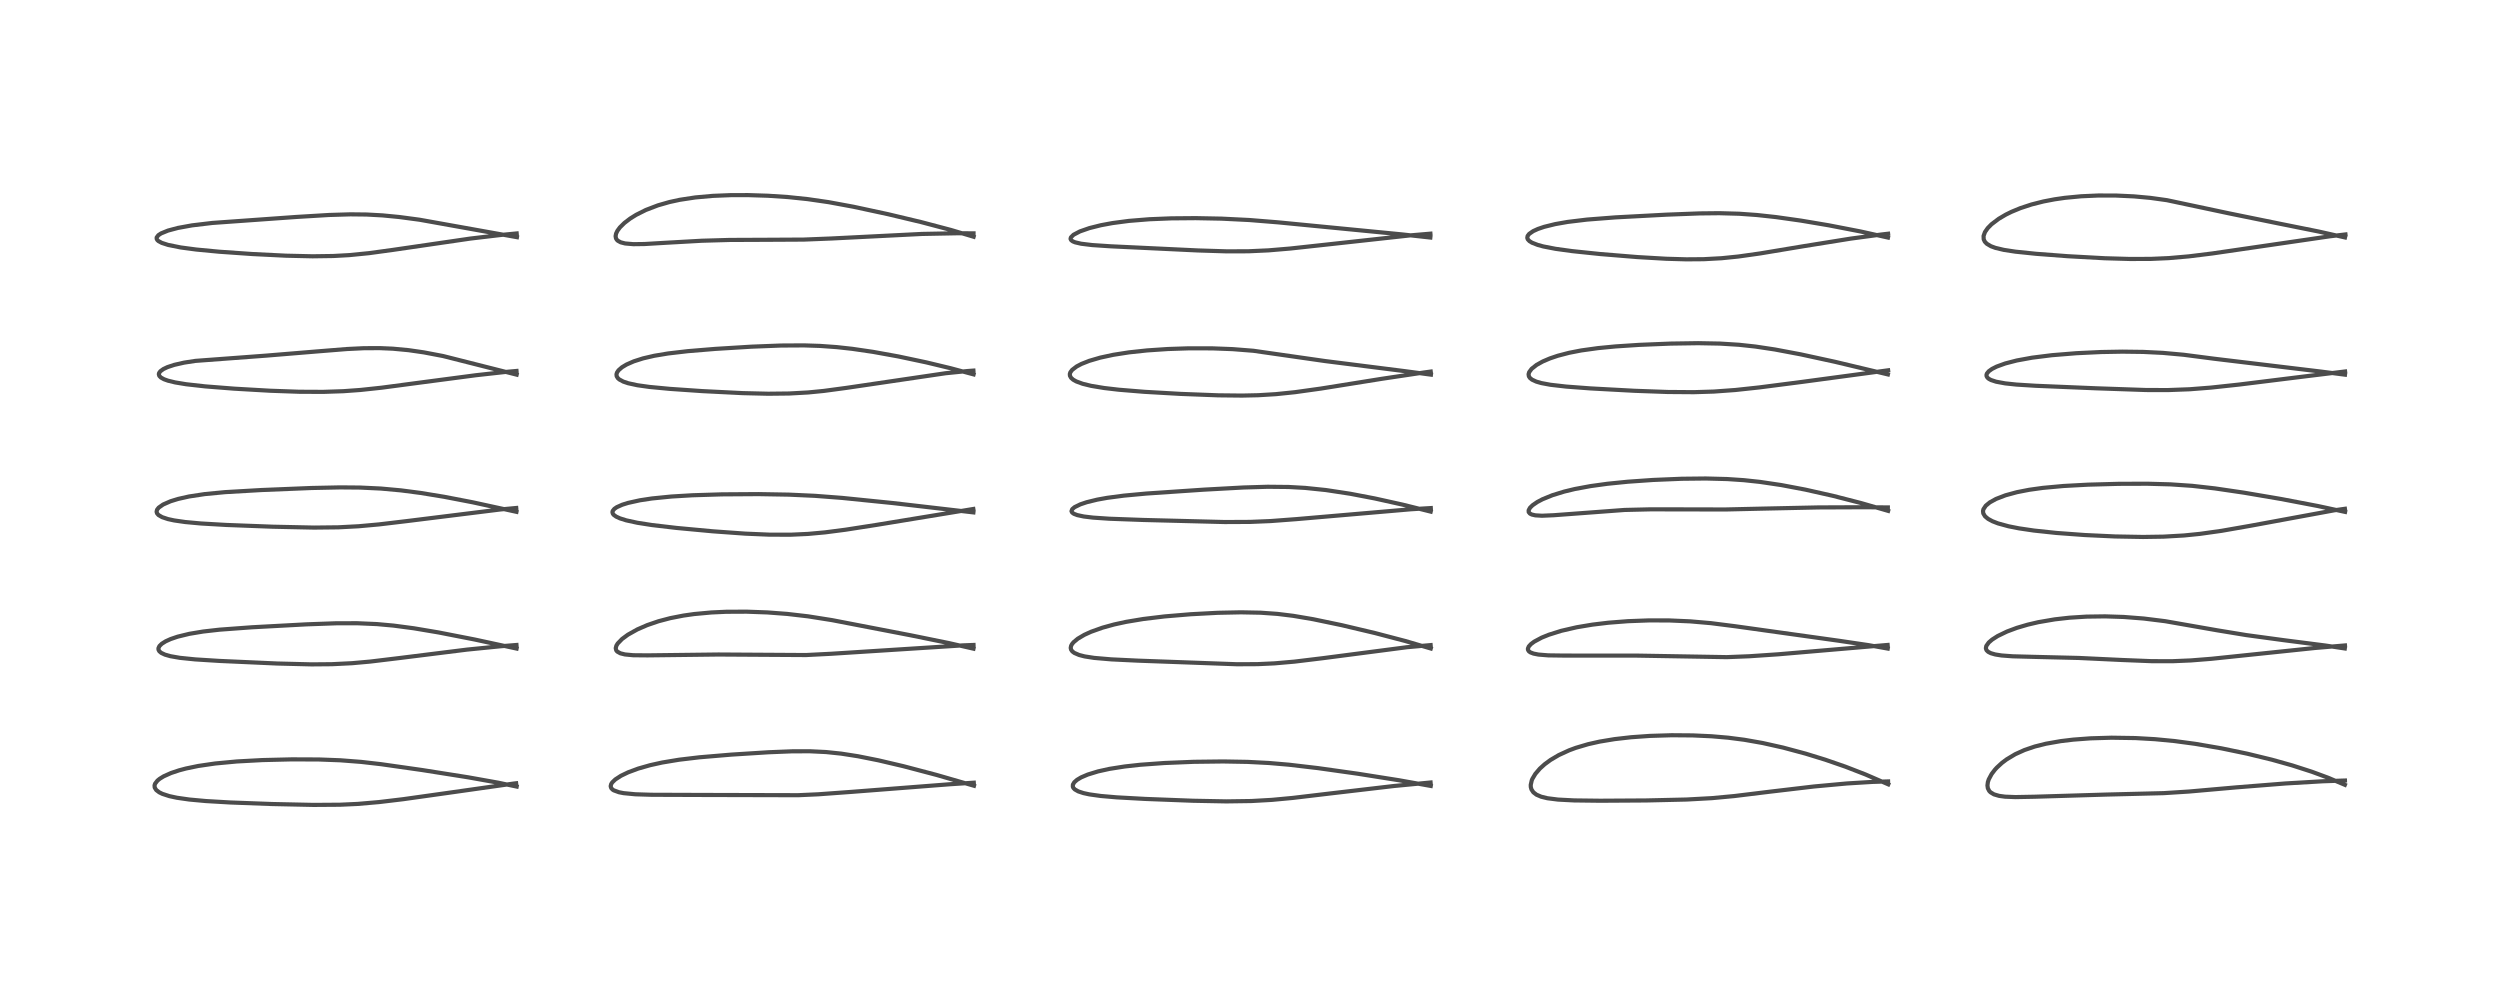 <?xml version="1.0" encoding="utf-8" standalone="no"?>
<!DOCTYPE svg PUBLIC "-//W3C//DTD SVG 1.1//EN"
  "http://www.w3.org/Graphics/SVG/1.1/DTD/svg11.dtd">
<!-- Created with matplotlib (https://matplotlib.org/) -->
<svg height="288pt" version="1.1" viewBox="0 0 720 288" width="720pt" xmlns="http://www.w3.org/2000/svg" xmlns:xlink="http://www.w3.org/1999/xlink">
 <defs>
  <style type="text/css">*{stroke-linecap:butt;stroke-linejoin:round;}</style>
 </defs>
 <g id="figure_1">
  <g id="patch_1">
   <path d="M 0 288 
L 720 288 
L 720 0 
L 0 0 
z
" style="fill:#ffffff;"/>
  </g>
  <g id="axes_1">
   <g id="line2d_1">
    <path clip-path="url(#pb3a9d3ecb1)" d="M 148.801 226.53 
L 143.492 225.416 
L 134.829 223.866 
L 121.527 221.763 
L 109.731 220.083 
L 104.013 219.427 
L 98.04 218.963 
L 91.863 218.729 
L 84.042 218.696 
L 75.58 218.901 
L 68.222 219.298 
L 61.957 219.886 
L 57.094 220.598 
L 53.551 221.333 
L 51.557 221.863 
L 49.265 222.628 
L 47.156 223.572 
L 45.988 224.29 
L 45.344 224.819 
L 44.666 225.702 
L 44.509 226.196 
L 44.559 226.825 
L 45.009 227.542 
L 45.869 228.192 
L 46.771 228.633 
L 48.771 229.284 
L 50.952 229.753 
L 54.499 230.262 
L 59.278 230.701 
L 66.337 231.113 
L 78.372 231.56 
L 90.292 231.814 
L 97.947 231.76 
L 103.002 231.528 
L 109.183 230.995 
L 116.089 230.17 
L 128.722 228.391 
L 148.007 225.655 
L 148.641 225.582 
L 148.641 225.582 
" style="fill:none;stroke:#000000;stroke-linecap:square;stroke-opacity:0.7;stroke-width:1.2;"/>
   </g>
   <g id="line2d_2">
    <path clip-path="url(#pb3a9d3ecb1)" d="M 148.776 186.786 
L 136.674 184.173 
L 126.297 182.143 
L 119.188 180.946 
L 113.33 180.17 
L 108.558 179.738 
L 102.869 179.491 
L 96.76 179.506 
L 88.29 179.809 
L 72.573 180.655 
L 63.221 181.344 
L 58.505 181.88 
L 54.525 182.542 
L 51.149 183.365 
L 49.15 184.045 
L 47.723 184.693 
L 46.601 185.397 
L 45.927 186.057 
L 45.632 186.685 
L 45.648 187.119 
L 45.907 187.588 
L 46.435 188.028 
L 47.516 188.537 
L 49.054 188.977 
L 51.813 189.458 
L 56.204 189.906 
L 63.208 190.345 
L 79.854 191.093 
L 89.71 191.34 
L 95.582 191.288 
L 101.37 191.003 
L 106.662 190.528 
L 115.11 189.507 
L 134.511 187.084 
L 144.167 186.121 
L 148.741 185.756 
L 148.741 185.756 
" style="fill:none;stroke:#000000;stroke-linecap:square;stroke-opacity:0.7;stroke-width:1.2;"/>
   </g>
   <g id="line2d_3">
    <path clip-path="url(#pb3a9d3ecb1)" d="M 148.74 147.406 
L 136.113 144.657 
L 127.903 143.075 
L 121.157 141.969 
L 115.476 141.228 
L 109.686 140.7 
L 103.696 140.417 
L 97.957 140.367 
L 89.698 140.543 
L 75.28 141.13 
L 64.826 141.734 
L 58.984 142.295 
L 54.432 142.988 
L 51.239 143.708 
L 49.114 144.367 
L 46.981 145.302 
L 45.705 146.198 
L 45.239 146.796 
L 45.095 147.378 
L 45.231 147.848 
L 45.652 148.334 
L 46.692 148.939 
L 48.37 149.497 
L 50.144 149.882 
L 53.302 150.341 
L 57.869 150.762 
L 65.214 151.187 
L 78.561 151.692 
L 90.44 151.945 
L 97.457 151.866 
L 103.271 151.562 
L 109.189 151.024 
L 117.327 150.055 
L 144.058 146.731 
L 148.677 146.3 
L 148.677 146.3 
" style="fill:none;stroke:#000000;stroke-linecap:square;stroke-opacity:0.7;stroke-width:1.2;"/>
   </g>
   <g id="line2d_4">
    <path clip-path="url(#pb3a9d3ecb1)" d="M 148.792 107.9 
L 127.616 102.54 
L 122.044 101.48 
L 117.652 100.846 
L 113.125 100.421 
L 109.38 100.259 
L 104.77 100.283 
L 99.885 100.52 
L 91.289 101.213 
L 76.52 102.43 
L 56.268 103.936 
L 53.042 104.433 
L 50.187 105.081 
L 48.214 105.737 
L 47.053 106.29 
L 46.197 106.911 
L 45.827 107.411 
L 45.74 107.776 
L 45.88 108.255 
L 46.339 108.728 
L 47.238 109.225 
L 48.398 109.639 
L 50.452 110.139 
L 53.634 110.665 
L 59.131 111.281 
L 67.446 111.935 
L 77.828 112.533 
L 86.168 112.826 
L 93.056 112.86 
L 98.885 112.664 
L 103.812 112.308 
L 109.908 111.655 
L 120.837 110.203 
L 137.104 108.06 
L 145.466 107.132 
L 148.753 106.836 
L 148.753 106.836 
" style="fill:none;stroke:#000000;stroke-linecap:square;stroke-opacity:0.7;stroke-width:1.2;"/>
   </g>
   <g id="line2d_5">
    <path clip-path="url(#pb3a9d3ecb1)" d="M 148.878 68.305 
L 120.815 63.278 
L 114.972 62.498 
L 110.165 62.033 
L 105.593 61.782 
L 100.912 61.729 
L 94.751 61.914 
L 85.359 62.48 
L 61.136 64.208 
L 55.298 64.906 
L 51.221 65.648 
L 48.385 66.407 
L 46.394 67.22 
L 45.607 67.737 
L 45.126 68.382 
L 45.123 68.797 
L 45.333 69.158 
L 45.655 69.445 
L 46.59 69.948 
L 48.418 70.541 
L 52.04 71.269 
L 56.513 71.865 
L 63.139 72.496 
L 72.726 73.164 
L 82.361 73.639 
L 90.007 73.813 
L 95.977 73.728 
L 100.529 73.477 
L 106.27 72.911 
L 113.208 71.961 
L 135.509 68.701 
L 144.245 67.671 
L 148.8 67.229 
L 148.8 67.229 
" style="fill:none;stroke:#000000;stroke-linecap:square;stroke-opacity:0.7;stroke-width:1.2;"/>
   </g>
   <g id="line2d_6">
    <path clip-path="url(#pb3a9d3ecb1)" d="M 280.506 226.297 
L 269.746 223.186 
L 260.198 220.668 
L 252.999 218.977 
L 247.086 217.795 
L 242.281 217.046 
L 237.899 216.588 
L 233.273 216.364 
L 228.164 216.377 
L 221.364 216.648 
L 210.62 217.327 
L 201.455 218.099 
L 195.565 218.799 
L 190.709 219.605 
L 187.256 220.368 
L 183.814 221.35 
L 180.89 222.436 
L 178.831 223.43 
L 177.216 224.477 
L 176.338 225.319 
L 176.016 225.817 
L 175.866 226.437 
L 176.052 227.01 
L 176.479 227.437 
L 176.78 227.626 
L 178.255 228.164 
L 179.584 228.426 
L 182.957 228.752 
L 187.629 228.896 
L 202.248 228.946 
L 229.864 229.019 
L 235.651 228.758 
L 245.22 228.06 
L 273.507 225.866 
L 280.451 225.415 
L 280.451 225.415 
" style="fill:none;stroke:#000000;stroke-linecap:square;stroke-opacity:0.7;stroke-width:1.2;"/>
   </g>
   <g id="line2d_7">
    <path clip-path="url(#pb3a9d3ecb1)" d="M 280.36 186.816 
L 273.38 185.23 
L 262.243 182.96 
L 239.64 178.6 
L 232.734 177.506 
L 226.712 176.808 
L 221.003 176.378 
L 215.016 176.162 
L 209.153 176.191 
L 204.894 176.386 
L 199.934 176.843 
L 196.821 177.286 
L 193.063 178.021 
L 189.656 178.918 
L 186.4 180.031 
L 183.561 181.268 
L 180.835 182.794 
L 179.161 184.023 
L 177.9 185.327 
L 177.515 185.962 
L 177.327 186.685 
L 177.484 187.315 
L 177.766 187.653 
L 178.653 188.149 
L 179.982 188.48 
L 182.371 188.707 
L 186.479 188.745 
L 206.897 188.498 
L 232.135 188.652 
L 239.396 188.285 
L 277.246 185.87 
L 280.375 185.749 
L 280.375 185.749 
" style="fill:none;stroke:#000000;stroke-linecap:square;stroke-opacity:0.7;stroke-width:1.2;"/>
   </g>
   <g id="line2d_8">
    <path clip-path="url(#pb3a9d3ecb1)" d="M 280.339 147.57 
L 257.209 144.887 
L 242.453 143.39 
L 234.647 142.795 
L 227.185 142.455 
L 218.448 142.305 
L 207.884 142.375 
L 199.44 142.635 
L 193.356 142.998 
L 187.726 143.561 
L 184.298 144.082 
L 180.862 144.843 
L 179.2 145.366 
L 177.642 146.064 
L 176.932 146.552 
L 176.453 147.16 
L 176.379 147.534 
L 176.523 147.989 
L 176.775 148.297 
L 177.433 148.775 
L 178.535 149.285 
L 180.349 149.858 
L 183.57 150.559 
L 187.736 151.21 
L 194.812 152.042 
L 205.301 153.018 
L 214.66 153.69 
L 221.645 153.984 
L 227.767 153.994 
L 232.664 153.771 
L 237.6 153.323 
L 243.512 152.557 
L 252.545 151.147 
L 280.316 146.585 
L 280.316 146.585 
" style="fill:none;stroke:#000000;stroke-linecap:square;stroke-opacity:0.7;stroke-width:1.2;"/>
   </g>
   <g id="line2d_9">
    <path clip-path="url(#pb3a9d3ecb1)" d="M 280.39 107.822 
L 273.782 106.05 
L 266.778 104.365 
L 258.71 102.654 
L 251.424 101.335 
L 245.453 100.462 
L 241.01 99.972 
L 236.162 99.623 
L 231.542 99.472 
L 224.918 99.511 
L 216.412 99.842 
L 206.014 100.481 
L 198.116 101.132 
L 192.397 101.799 
L 188.434 102.462 
L 185.2 103.214 
L 182.528 104.068 
L 180.44 104.985 
L 179.118 105.782 
L 178.133 106.646 
L 177.699 107.285 
L 177.546 107.797 
L 177.599 108.344 
L 177.938 108.909 
L 178.349 109.276 
L 179.506 109.9 
L 180.924 110.376 
L 183.581 110.951 
L 187.04 111.437 
L 192.894 111.994 
L 202.271 112.639 
L 213.891 113.22 
L 221.228 113.395 
L 227.262 113.329 
L 232.753 113.027 
L 237.241 112.587 
L 243.787 111.706 
L 272.333 107.491 
L 278.628 106.859 
L 280.342 106.732 
L 280.342 106.732 
" style="fill:none;stroke:#000000;stroke-linecap:square;stroke-opacity:0.7;stroke-width:1.2;"/>
   </g>
   <g id="line2d_10">
    <path clip-path="url(#pb3a9d3ecb1)" d="M 280.404 68.181 
L 273.885 66.233 
L 265.366 63.982 
L 255.743 61.685 
L 245.814 59.545 
L 238.647 58.222 
L 232.6 57.345 
L 226.985 56.76 
L 221.182 56.373 
L 215.45 56.191 
L 210.448 56.202 
L 205.259 56.411 
L 200.25 56.862 
L 195.772 57.544 
L 192.815 58.185 
L 189.488 59.138 
L 185.998 60.474 
L 183.221 61.867 
L 181.495 62.94 
L 179.828 64.212 
L 178.527 65.499 
L 177.814 66.469 
L 177.43 67.272 
L 177.29 68.012 
L 177.406 68.655 
L 177.658 69.067 
L 177.936 69.336 
L 178.766 69.789 
L 180.038 70.118 
L 182.408 70.321 
L 185.593 70.28 
L 191.851 69.912 
L 202.119 69.333 
L 210.118 69.104 
L 220.197 69.061 
L 231.459 69.001 
L 239.407 68.686 
L 265.541 67.374 
L 275.512 67.182 
L 280.376 67.201 
L 280.376 67.201 
" style="fill:none;stroke:#000000;stroke-linecap:square;stroke-opacity:0.7;stroke-width:1.2;"/>
   </g>
   <g id="line2d_11">
    <path clip-path="url(#pb3a9d3ecb1)" d="M 412.057 226.349 
L 402.91 224.712 
L 391.015 222.829 
L 379.598 221.219 
L 371.188 220.232 
L 365.455 219.742 
L 359.306 219.423 
L 352.258 219.297 
L 343.813 219.402 
L 335.368 219.745 
L 328.414 220.249 
L 323.921 220.745 
L 319.554 221.43 
L 316.243 222.16 
L 313.283 223.067 
L 311.366 223.889 
L 310.19 224.59 
L 309.394 225.292 
L 308.992 225.978 
L 308.979 226.58 
L 309.134 226.917 
L 309.552 227.357 
L 310.545 227.919 
L 312.024 228.409 
L 313.748 228.782 
L 317.025 229.24 
L 321.64 229.638 
L 329.814 230.089 
L 343.633 230.617 
L 353.17 230.799 
L 360.386 230.696 
L 366.292 230.364 
L 372.258 229.806 
L 383.348 228.488 
L 401.485 226.363 
L 412.006 225.357 
L 412.006 225.357 
" style="fill:none;stroke:#000000;stroke-linecap:square;stroke-opacity:0.7;stroke-width:1.2;"/>
   </g>
   <g id="line2d_12">
    <path clip-path="url(#pb3a9d3ecb1)" d="M 412.059 186.765 
L 404.703 184.605 
L 396.015 182.324 
L 386.431 180.053 
L 378.154 178.327 
L 372.445 177.358 
L 367.899 176.801 
L 363.079 176.46 
L 357.397 176.347 
L 350.684 176.488 
L 342.932 176.899 
L 335.399 177.53 
L 329.286 178.267 
L 324.344 179.091 
L 320.884 179.843 
L 317.545 180.763 
L 314.196 181.959 
L 312.294 182.829 
L 310.408 183.94 
L 309.188 184.956 
L 308.752 185.486 
L 308.483 185.979 
L 308.36 186.596 
L 308.469 187.091 
L 308.826 187.599 
L 309.413 188.045 
L 310.783 188.637 
L 312.374 189.046 
L 315.11 189.475 
L 320.064 189.899 
L 327.744 190.268 
L 356.298 191.304 
L 362.176 191.272 
L 367.04 191.049 
L 372.817 190.547 
L 380.974 189.556 
L 405.184 186.399 
L 412.023 185.787 
L 412.023 185.787 
" style="fill:none;stroke:#000000;stroke-linecap:square;stroke-opacity:0.7;stroke-width:1.2;"/>
   </g>
   <g id="line2d_13">
    <path clip-path="url(#pb3a9d3ecb1)" d="M 412.039 147.342 
L 404.035 145.352 
L 395.923 143.551 
L 388.873 142.202 
L 381.864 141.135 
L 375.897 140.517 
L 371.139 140.249 
L 365.105 140.188 
L 358.139 140.394 
L 346.649 141.024 
L 330.134 142.142 
L 323.671 142.742 
L 318.886 143.374 
L 316.01 143.893 
L 312.958 144.64 
L 311.115 145.262 
L 309.487 146.06 
L 308.804 146.638 
L 308.589 147.221 
L 308.764 147.596 
L 309.265 147.969 
L 310.252 148.349 
L 312.129 148.75 
L 314.761 149.07 
L 319.53 149.394 
L 329.288 149.749 
L 352.715 150.345 
L 360.053 150.308 
L 365.947 150.065 
L 373.416 149.504 
L 406.359 146.666 
L 412.071 146.323 
L 412.071 146.323 
" style="fill:none;stroke:#000000;stroke-linecap:square;stroke-opacity:0.7;stroke-width:1.2;"/>
   </g>
   <g id="line2d_14">
    <path clip-path="url(#pb3a9d3ecb1)" d="M 412.108 107.898 
L 404.438 106.872 
L 381.621 103.984 
L 360.941 101.018 
L 354.983 100.549 
L 349.116 100.326 
L 342.257 100.32 
L 336.344 100.517 
L 330.375 100.918 
L 325.159 101.478 
L 320.635 102.184 
L 316.866 102.998 
L 313.713 103.922 
L 311.486 104.8 
L 310.094 105.528 
L 308.78 106.526 
L 308.266 107.218 
L 308.111 107.695 
L 308.145 108.225 
L 308.47 108.813 
L 309.084 109.356 
L 309.973 109.855 
L 311.818 110.533 
L 314.289 111.134 
L 317.978 111.745 
L 322.214 112.24 
L 329.538 112.841 
L 340.032 113.443 
L 350.844 113.853 
L 357.715 113.927 
L 362.339 113.825 
L 367.454 113.515 
L 372.931 112.951 
L 380.464 111.9 
L 397.92 109.101 
L 410.071 107.281 
L 412.048 107.011 
L 412.048 107.011 
" style="fill:none;stroke:#000000;stroke-linecap:square;stroke-opacity:0.7;stroke-width:1.2;"/>
   </g>
   <g id="line2d_15">
    <path clip-path="url(#pb3a9d3ecb1)" d="M 411.936 68.409 
L 403.778 67.508 
L 368.077 64.034 
L 359.772 63.362 
L 351.808 62.97 
L 344.347 62.824 
L 337.312 62.885 
L 331.006 63.142 
L 325.141 63.618 
L 320.377 64.246 
L 317.061 64.862 
L 313.747 65.693 
L 311.01 66.648 
L 309.167 67.618 
L 308.414 68.372 
L 308.32 68.801 
L 308.496 69.166 
L 308.969 69.515 
L 309.631 69.788 
L 311.37 70.193 
L 314.532 70.578 
L 319.871 70.935 
L 345.055 72.132 
L 353.349 72.389 
L 359.552 72.367 
L 365.339 72.102 
L 371.568 71.578 
L 382.213 70.417 
L 406.08 67.796 
L 411.96 67.294 
L 411.96 67.294 
" style="fill:none;stroke:#000000;stroke-linecap:square;stroke-opacity:0.7;stroke-width:1.2;"/>
   </g>
   <g id="line2d_16">
    <path clip-path="url(#pb3a9d3ecb1)" d="M 543.821 225.89 
L 537.215 223.024 
L 531.494 220.806 
L 525.682 218.795 
L 520.034 217.053 
L 513.512 215.3 
L 507.642 213.987 
L 502.376 213.058 
L 497.689 212.453 
L 492.923 212.045 
L 487.501 211.796 
L 481.453 211.748 
L 475.185 211.939 
L 469.779 212.321 
L 465.004 212.867 
L 460.701 213.581 
L 457.396 214.323 
L 453.813 215.385 
L 451.905 216.094 
L 448.915 217.468 
L 446.542 218.872 
L 444.863 220.107 
L 443.474 221.365 
L 442.188 222.865 
L 441.321 224.322 
L 441.144 224.744 
L 440.849 226.052 
L 440.871 226.664 
L 441.052 227.34 
L 441.611 228.184 
L 442.504 228.869 
L 443.864 229.454 
L 445.653 229.893 
L 448.709 230.28 
L 453.351 230.52 
L 460.836 230.612 
L 474.085 230.531 
L 485.727 230.264 
L 493.014 229.864 
L 499.461 229.265 
L 509.659 228.015 
L 522.416 226.509 
L 531.899 225.637 
L 539.24 225.189 
L 543.766 225.048 
L 543.766 225.048 
" style="fill:none;stroke:#000000;stroke-linecap:square;stroke-opacity:0.7;stroke-width:1.2;"/>
   </g>
   <g id="line2d_17">
    <path clip-path="url(#pb3a9d3ecb1)" d="M 543.668 186.789 
L 538.09 185.791 
L 529.534 184.527 
L 499.784 180.365 
L 492.717 179.464 
L 486.799 178.951 
L 480.744 178.687 
L 474.935 178.674 
L 468.842 178.901 
L 463.228 179.34 
L 458.622 179.892 
L 454.101 180.649 
L 449.639 181.679 
L 446.051 182.808 
L 444.002 183.642 
L 441.849 184.797 
L 440.914 185.496 
L 440.299 186.17 
L 440.033 186.807 
L 440.063 187.169 
L 440.347 187.602 
L 440.762 187.892 
L 441.661 188.236 
L 443.073 188.515 
L 445.876 188.742 
L 450.503 188.807 
L 471.559 188.818 
L 497.322 189.256 
L 503.805 189 
L 512.128 188.437 
L 526.621 187.198 
L 543.638 185.745 
L 543.638 185.745 
" style="fill:none;stroke:#000000;stroke-linecap:square;stroke-opacity:0.7;stroke-width:1.2;"/>
   </g>
   <g id="line2d_18">
    <path clip-path="url(#pb3a9d3ecb1)" d="M 543.781 147.133 
L 536.015 144.888 
L 527.913 142.806 
L 519.904 141.005 
L 513.024 139.7 
L 506.859 138.784 
L 502.227 138.29 
L 497.471 137.97 
L 491.28 137.807 
L 484.311 137.885 
L 476.055 138.228 
L 468.816 138.734 
L 462.969 139.322 
L 458.082 139.995 
L 453.562 140.834 
L 450.49 141.574 
L 447.09 142.623 
L 444.223 143.795 
L 442.713 144.594 
L 441.362 145.526 
L 440.636 146.245 
L 440.247 146.964 
L 440.265 147.473 
L 440.625 147.917 
L 441.185 148.194 
L 442.195 148.42 
L 444.104 148.531 
L 447.499 148.383 
L 467.868 146.866 
L 475.373 146.686 
L 485.02 146.702 
L 496.88 146.729 
L 508.194 146.47 
L 523.741 146.138 
L 537.125 146.082 
L 543.7 146.138 
L 543.7 146.138 
" style="fill:none;stroke:#000000;stroke-linecap:square;stroke-opacity:0.7;stroke-width:1.2;"/>
   </g>
   <g id="line2d_19">
    <path clip-path="url(#pb3a9d3ecb1)" d="M 543.711 107.833 
L 528.504 104.205 
L 518.63 102.059 
L 511.141 100.647 
L 505.544 99.803 
L 500.808 99.292 
L 495.36 98.953 
L 489.073 98.835 
L 481.137 98.954 
L 472.061 99.324 
L 465.262 99.771 
L 460.25 100.253 
L 455.384 100.928 
L 451.912 101.604 
L 448.628 102.462 
L 446.372 103.226 
L 444.335 104.095 
L 442.544 105.089 
L 441.109 106.221 
L 440.401 107.179 
L 440.228 107.789 
L 440.318 108.38 
L 440.616 108.846 
L 441.225 109.34 
L 442.453 109.908 
L 443.895 110.324 
L 446.542 110.817 
L 451.057 111.335 
L 458.065 111.862 
L 470.78 112.55 
L 480.305 112.89 
L 487.823 112.947 
L 493.568 112.771 
L 499.794 112.319 
L 506.682 111.575 
L 518.945 109.992 
L 543.78 106.649 
L 543.78 106.649 
" style="fill:none;stroke:#000000;stroke-linecap:square;stroke-opacity:0.7;stroke-width:1.2;"/>
   </g>
   <g id="line2d_20">
    <path clip-path="url(#pb3a9d3ecb1)" d="M 543.736 68.416 
L 535.86 66.668 
L 526.676 64.887 
L 518.676 63.538 
L 511.5 62.523 
L 506.013 61.924 
L 500.912 61.558 
L 495.175 61.399 
L 489.496 61.46 
L 479.912 61.824 
L 465.23 62.604 
L 457.055 63.24 
L 451.489 63.912 
L 447.911 64.541 
L 444.73 65.327 
L 442.918 65.943 
L 441.546 66.571 
L 440.402 67.363 
L 439.95 67.96 
L 439.855 68.513 
L 440.012 68.939 
L 440.492 69.449 
L 441.22 69.898 
L 442.898 70.551 
L 444.472 70.976 
L 448.002 71.661 
L 452.771 72.321 
L 460.903 73.168 
L 471.565 74.037 
L 479.869 74.522 
L 485.661 74.688 
L 490.646 74.648 
L 495.804 74.368 
L 500.658 73.874 
L 506.899 72.992 
L 519.453 70.901 
L 533.009 68.721 
L 541.76 67.547 
L 543.772 67.312 
L 543.772 67.312 
" style="fill:none;stroke:#000000;stroke-linecap:square;stroke-opacity:0.7;stroke-width:1.2;"/>
   </g>
   <g id="line2d_21">
    <path clip-path="url(#pb3a9d3ecb1)" d="M 675.322 226.026 
L 670.386 223.952 
L 665.849 222.273 
L 660.152 220.436 
L 654.3 218.793 
L 647.203 217.065 
L 639.741 215.515 
L 632.218 214.222 
L 626.269 213.423 
L 620.65 212.885 
L 615.056 212.565 
L 608.127 212.459 
L 602.073 212.639 
L 597.113 213.01 
L 593.509 213.441 
L 589.235 214.192 
L 586.029 214.995 
L 583.069 216 
L 580.389 217.213 
L 577.905 218.703 
L 576.556 219.719 
L 575.084 221.076 
L 574.532 221.681 
L 573.591 222.914 
L 572.763 224.458 
L 572.508 225.24 
L 572.384 226.203 
L 572.5 227.023 
L 572.896 227.788 
L 573.258 228.17 
L 574.261 228.775 
L 575.738 229.21 
L 577.461 229.444 
L 580.441 229.562 
L 585.977 229.456 
L 606.67 228.834 
L 623.134 228.424 
L 630.444 227.96 
L 644.203 226.748 
L 658.215 225.636 
L 668.961 225.007 
L 675.348 224.79 
L 675.348 224.79 
" style="fill:none;stroke:#000000;stroke-linecap:square;stroke-opacity:0.7;stroke-width:1.2;"/>
   </g>
   <g id="line2d_22">
    <path clip-path="url(#pb3a9d3ecb1)" d="M 675.302 186.758 
L 669.744 185.914 
L 657.838 184.387 
L 646.923 182.905 
L 638.625 181.54 
L 623.561 178.901 
L 617.409 178.137 
L 611.648 177.687 
L 606.261 177.512 
L 600.88 177.588 
L 595.969 177.899 
L 591.773 178.374 
L 587.03 179.188 
L 583.967 179.904 
L 580.851 180.824 
L 578.007 181.885 
L 575.324 183.183 
L 573.721 184.211 
L 572.753 185.049 
L 572.046 186.051 
L 571.925 186.721 
L 572.123 187.27 
L 572.61 187.737 
L 573.368 188.122 
L 574.628 188.486 
L 576.452 188.776 
L 579.633 189.014 
L 585.641 189.173 
L 598.692 189.491 
L 611.083 190.074 
L 619.701 190.417 
L 625.67 190.428 
L 630.96 190.204 
L 636.846 189.737 
L 647.637 188.611 
L 666.643 186.624 
L 675.353 185.885 
L 675.353 185.885 
" style="fill:none;stroke:#000000;stroke-linecap:square;stroke-opacity:0.7;stroke-width:1.2;"/>
   </g>
   <g id="line2d_23">
    <path clip-path="url(#pb3a9d3ecb1)" d="M 675.388 147.427 
L 667.561 145.738 
L 656.904 143.703 
L 646.251 141.89 
L 637.904 140.661 
L 631.325 139.919 
L 625.101 139.495 
L 618.482 139.314 
L 610.204 139.341 
L 601.303 139.585 
L 594.276 139.965 
L 588.309 140.514 
L 584.411 141.058 
L 580.887 141.746 
L 577.588 142.643 
L 574.839 143.704 
L 573.06 144.688 
L 571.899 145.647 
L 571.234 146.646 
L 571.109 147.153 
L 571.184 147.857 
L 571.689 148.697 
L 572.569 149.435 
L 573.802 150.108 
L 575.434 150.743 
L 578.454 151.569 
L 581.428 152.157 
L 585.774 152.8 
L 592.215 153.486 
L 600.417 154.09 
L 609.143 154.498 
L 617.22 154.645 
L 623.089 154.554 
L 628.998 154.216 
L 633.558 153.757 
L 639.804 152.879 
L 648.008 151.442 
L 672.236 146.974 
L 675.335 146.53 
L 675.335 146.53 
" style="fill:none;stroke:#000000;stroke-linecap:square;stroke-opacity:0.7;stroke-width:1.2;"/>
   </g>
   <g id="line2d_24">
    <path clip-path="url(#pb3a9d3ecb1)" d="M 675.354 107.907 
L 668.43 107.015 
L 637.707 103.317 
L 628.864 102.168 
L 622.887 101.628 
L 617.253 101.351 
L 611.242 101.274 
L 605.13 101.384 
L 598.033 101.72 
L 590.937 102.296 
L 585.254 103.009 
L 580.829 103.819 
L 577.51 104.678 
L 575.044 105.573 
L 573.697 106.253 
L 572.765 106.923 
L 572.234 107.572 
L 572.106 107.957 
L 572.135 108.339 
L 572.385 108.769 
L 572.796 109.116 
L 573.415 109.448 
L 574.896 109.934 
L 577.501 110.414 
L 580.723 110.756 
L 586.288 111.104 
L 603.66 111.829 
L 618.089 112.325 
L 624.367 112.341 
L 630.64 112.106 
L 636.747 111.628 
L 644.899 110.748 
L 664.384 108.332 
L 675.386 106.985 
L 675.386 106.985 
" style="fill:none;stroke:#000000;stroke-linecap:square;stroke-opacity:0.7;stroke-width:1.2;"/>
   </g>
   <g id="line2d_25">
    <path clip-path="url(#pb3a9d3ecb1)" d="M 675.355 68.382 
L 667.782 66.682 
L 656.094 64.332 
L 641.917 61.44 
L 624.062 57.649 
L 619.296 56.989 
L 614.619 56.56 
L 609.364 56.314 
L 604.299 56.306 
L 599.399 56.524 
L 594.697 56.974 
L 591.712 57.406 
L 588.528 58.016 
L 585.095 58.884 
L 581.883 59.94 
L 579.318 61.001 
L 577.672 61.813 
L 575.644 63.007 
L 573.548 64.594 
L 572.474 65.684 
L 571.67 66.837 
L 571.269 67.95 
L 571.303 68.912 
L 571.627 69.602 
L 572.197 70.203 
L 573.393 70.914 
L 574.695 71.394 
L 577.127 71.972 
L 580.431 72.477 
L 586.409 73.096 
L 595.529 73.789 
L 606.184 74.375 
L 613.484 74.585 
L 619.525 74.559 
L 624.63 74.334 
L 630.395 73.831 
L 637.135 72.997 
L 649.112 71.25 
L 670.985 68.053 
L 675.491 67.519 
L 675.491 67.519 
" style="fill:none;stroke:#000000;stroke-linecap:square;stroke-opacity:0.7;stroke-width:1.2;"/>
   </g>
  </g>
 </g>
 <defs>
  <clipPath id="pb3a9d3ecb1">
   <rect height="262.08" width="694.08" x="12.96" y="12.96"/>
  </clipPath>
 </defs>
</svg>
